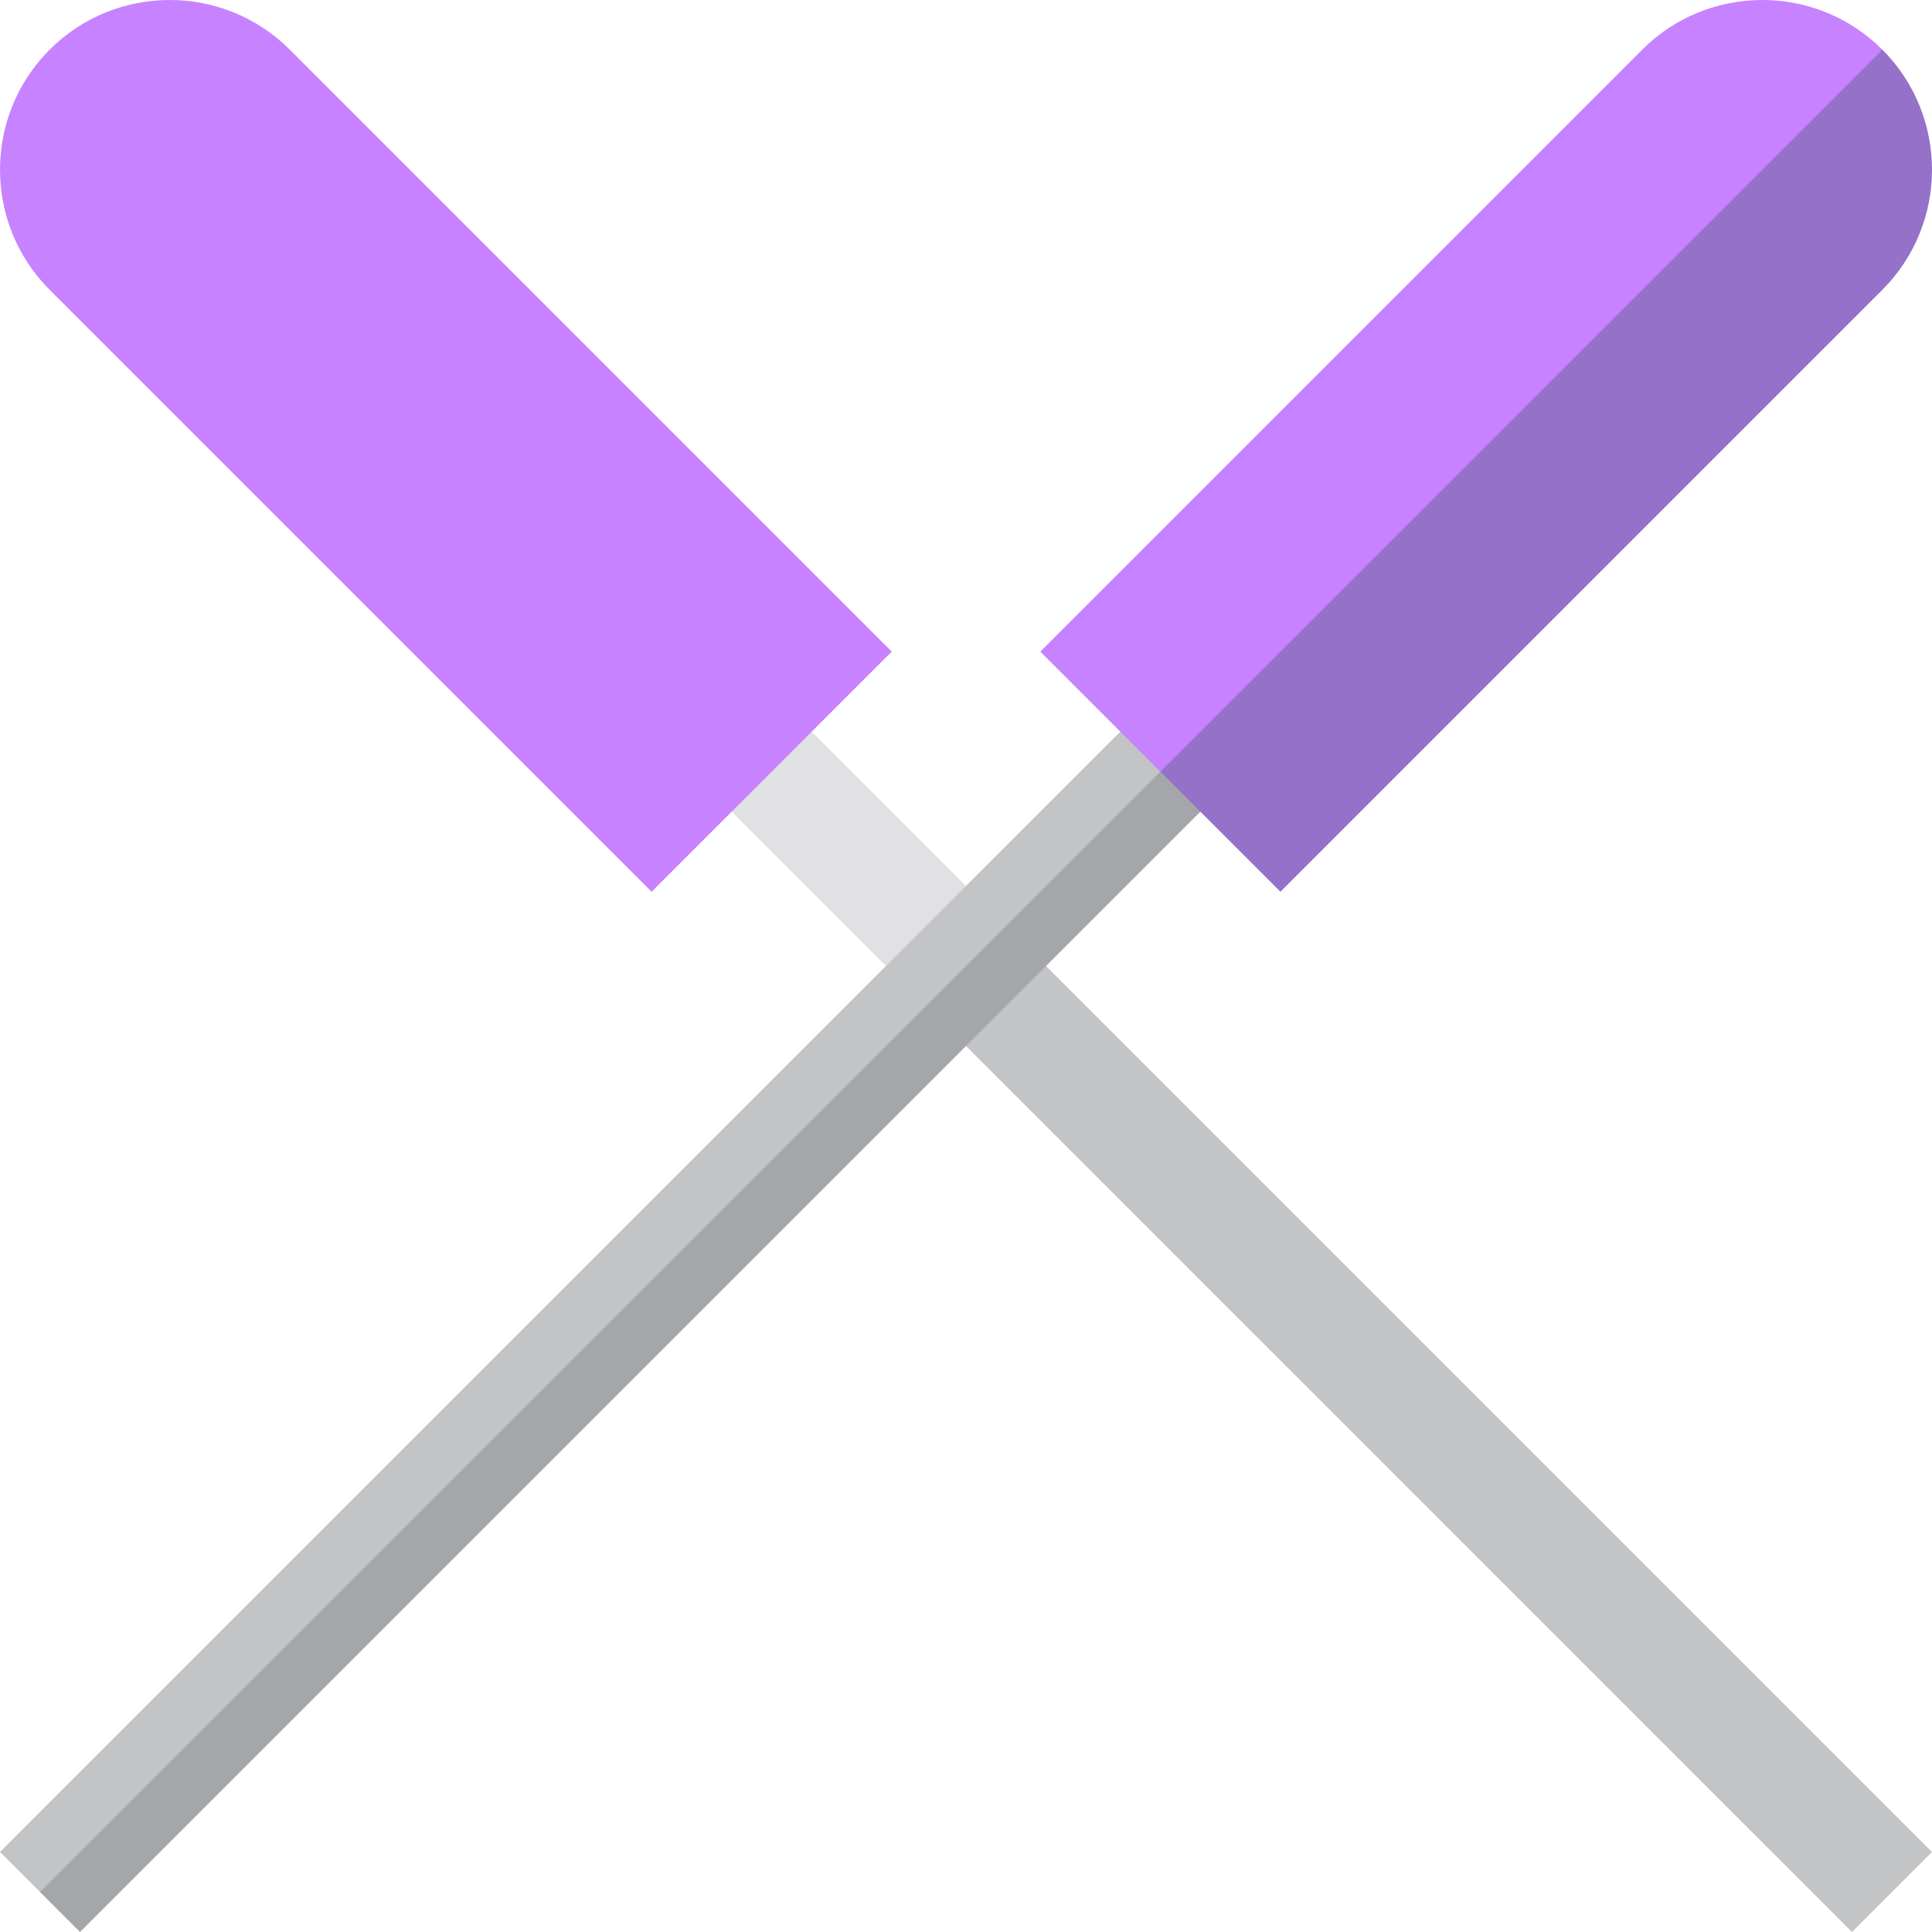 <svg height="512pt" viewBox="0 0 512.002 512" width="512pt" xmlns="http://www.w3.org/2000/svg"><path d="m140.879 162.098 21.215-21.215 104.512 104.512-21.215 21.215zm0 0" fill="#e1e1e3"/><path d="m245.391 266.609 21.215-21.215 245.391 245.395-21.215 21.211zm0 0" fill="#c2c4c6"/><path d="m76.801 13.16c-17.547-17.547-46.094-17.547-63.641 0-17.543 17.543-17.543 46.094 0 63.641l159.52 159.52 63.641-63.641zm0 0" fill="#c782ff"/><path d="m371.121 162.094-17.676-17.676-342.836 342.832v14.145l10.605 10.605zm0 0" fill="#a4a6aa"/><path d="m0 490.785 349.902-349.902 10.605 10.605-349.902 349.902zm0 0" fill="#c2c4c6"/><path d="m498.844 76.801c17.543-17.547 17.543-46.094 0-63.641h-42.426l-155.984 155.984 7.07 35.355 31.82 31.82zm0 0" fill="#9571c9"/><path d="m435.203 13.16-159.52 159.52 31.82 31.82 191.34-191.34c-17.547-17.547-46.094-17.547-63.641 0zm0 0" fill="#c782ff"/></svg>